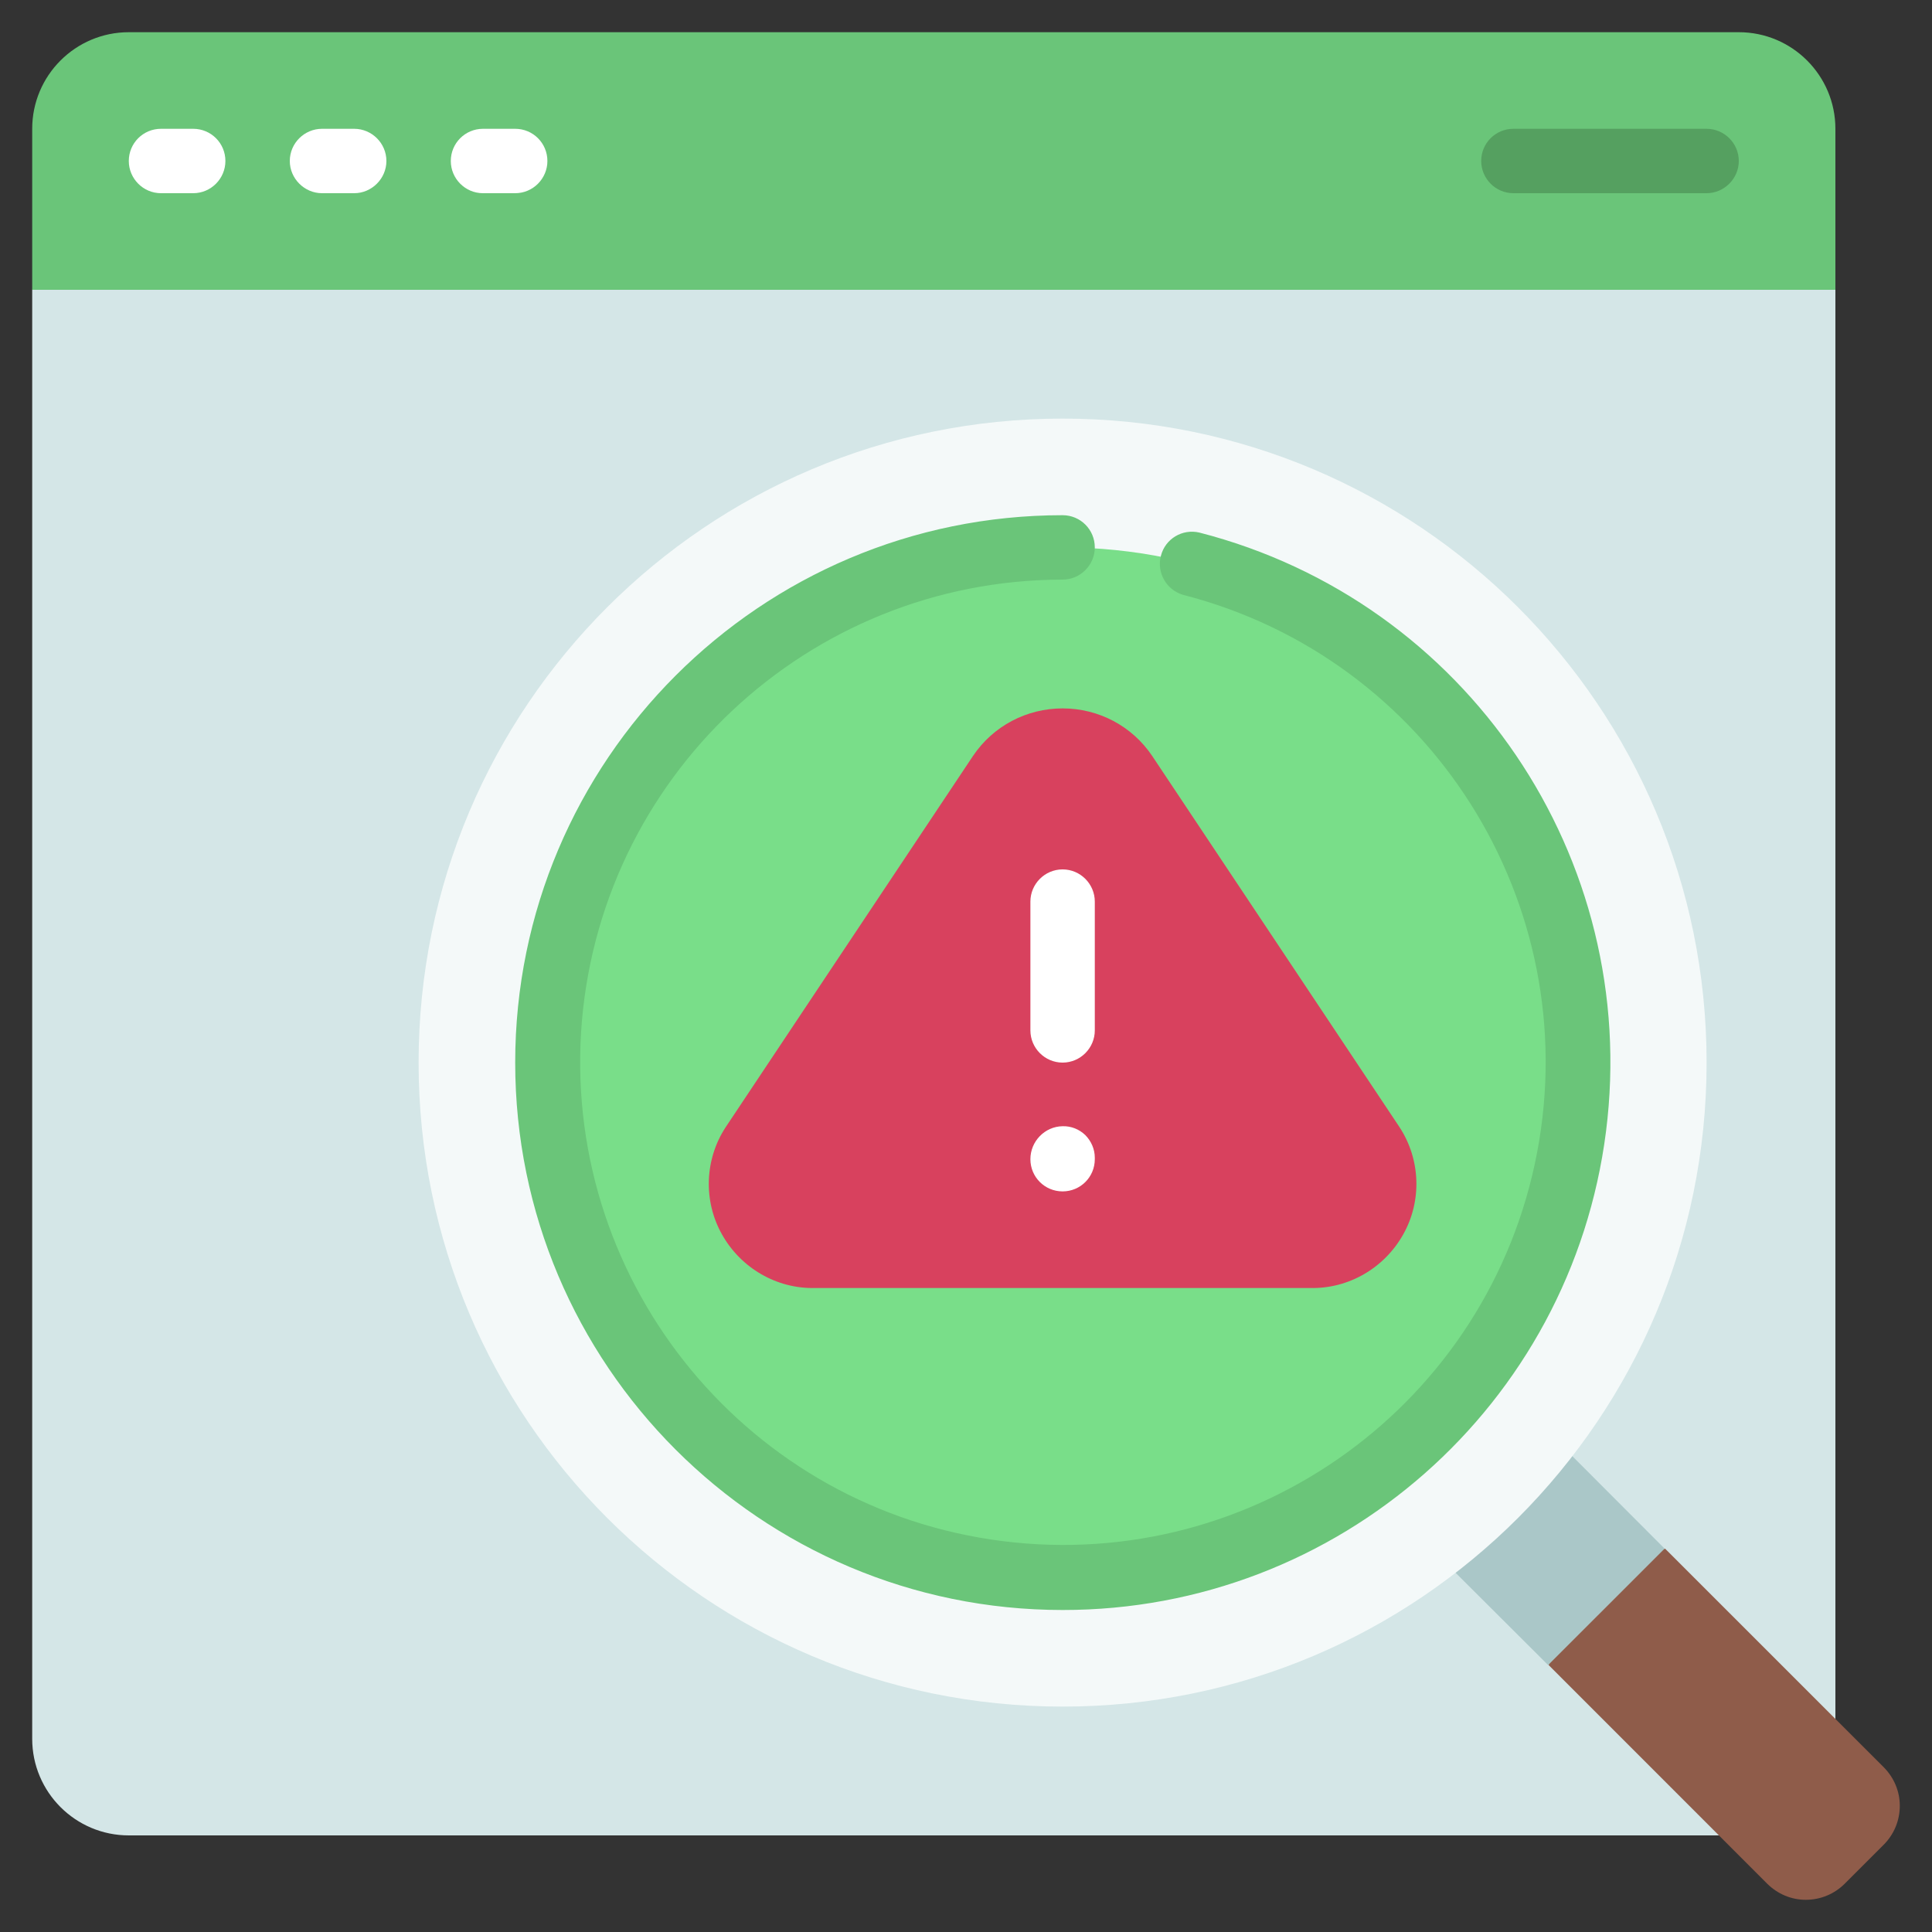 <?xml version="1.0" encoding="UTF-8"?>
<svg xmlns="http://www.w3.org/2000/svg" xmlns:xlink="http://www.w3.org/1999/xlink" width="30px" height="30px" viewBox="0 0 30 30" version="1.1">
<rect x="0" y="0" width="30" height="30" fill="#333333" stroke="none"/>
<g id="surface1">
<path style=" stroke:none;fill-rule:nonzero;fill:rgb(83.137%,90.196%,90.588%);fill-opacity:1;" d="M 28.5 4.5 L 28.5 26.691 L 26.691 28.5 L 2 28.5 C 1.172 28.5 0.5 27.828 0.5 27 L 0.5 4.5 L 1 4 L 28 4 Z M 28.5 4.5 "/>
<path style=" stroke:none;fill-rule:nonzero;fill:rgb(56.078%,36.078%,29.02%);fill-opacity:1;" d="M 29.25 28.645 L 28.645 29.25 C 28.484 29.41 28.27 29.5 28.039 29.5 C 27.816 29.5 27.602 29.41 27.441 29.25 L 24.047 25.855 L 24.5 24.5 L 25.855 24.047 L 29.25 27.441 C 29.41 27.602 29.5 27.816 29.5 28.039 C 29.5 28.27 29.41 28.484 29.25 28.645 Z M 29.25 28.645 "/>
<path style=" stroke:none;fill-rule:nonzero;fill:rgb(66.667%,78.039%,78.431%);fill-opacity:1;" d="M 22.598 24.418 L 24.406 22.602 L 25.848 24.047 L 24.039 25.855 Z M 22.598 24.418 "/>
<path style=" stroke:none;fill-rule:nonzero;fill:rgb(41.569%,77.255%,47.451%);fill-opacity:1;" d="M 28.5 2 L 28.5 4.5 L 0.5 4.5 L 0.5 2 C 0.5 1.172 1.172 0.5 2 0.5 L 27 0.5 C 27.828 0.5 28.5 1.172 28.5 2 Z M 28.5 2 "/>
<path style=" stroke:none;fill-rule:nonzero;fill:rgb(95.686%,97.647%,97.647%);fill-opacity:1;" d="M 26.5 16.5 C 26.5 10.977 22.023 6.5 16.5 6.5 C 10.977 6.5 6.5 10.977 6.5 16.5 C 6.5 22.023 10.977 26.5 16.5 26.5 C 22.023 26.5 26.5 22.023 26.5 16.5 Z M 26.5 16.5 "/>
<path style=" stroke:none;fill-rule:nonzero;fill:rgb(47.451%,87.059%,53.725%);fill-opacity:1;" d="M 24.5 16.5 C 24.5 12.078 20.922 8.5 16.5 8.5 C 12.078 8.5 8.5 12.078 8.5 16.5 C 8.5 20.922 12.078 24.5 16.5 24.5 C 20.922 24.5 24.5 20.922 24.5 16.5 Z M 24.5 16.5 "/>
<path style=" stroke:none;fill-rule:nonzero;fill:rgb(84.706%,25.49%,36.863%);fill-opacity:1;" d="M 17.891 11.738 L 21.73 17.5 C 22.059 18 22.082 18.648 21.789 19.168 C 21.496 19.691 20.938 20.016 20.34 20 L 12.66 20 C 12.062 20.016 11.504 19.691 11.211 19.168 C 10.918 18.648 10.941 18 11.27 17.5 L 15.109 11.738 C 15.422 11.273 15.941 11 16.5 11 C 17.059 11 17.578 11.273 17.891 11.738 Z M 17.891 11.738 "/>
<path style=" stroke:none;fill-rule:nonzero;fill:rgb(100%,100%,100%);fill-opacity:1;" d="M 3 3 L 2.5 3 C 2.223 3 2 2.773 2 2.5 C 2 2.223 2.223 2 2.5 2 L 3 2 C 3.277 2 3.5 2.223 3.5 2.5 C 3.5 2.773 3.277 3 3 3 Z M 3 3 "/>
<path style=" stroke:none;fill-rule:nonzero;fill:rgb(100%,100%,100%);fill-opacity:1;" d="M 5.5 3 L 5 3 C 4.727 3 4.5 2.773 4.5 2.5 C 4.5 2.223 4.727 2 5 2 L 5.5 2 C 5.773 2 6 2.223 6 2.5 C 6 2.773 5.773 3 5.5 3 Z M 5.5 3 "/>
<path style=" stroke:none;fill-rule:nonzero;fill:rgb(100%,100%,100%);fill-opacity:1;" d="M 8 3 L 7.5 3 C 7.223 3 7 2.773 7 2.5 C 7 2.223 7.223 2 7.5 2 L 8 2 C 8.277 2 8.5 2.223 8.5 2.5 C 8.5 2.773 8.277 3 8 3 Z M 8 3 "/>
<path style=" stroke:none;fill-rule:nonzero;fill:rgb(33.333%,62.745%,37.647%);fill-opacity:1;" d="M 26.5 3 L 23.5 3 C 23.223 3 23 2.773 23 2.5 C 23 2.223 23.223 2 23.5 2 L 26.5 2 C 26.773 2 27 2.223 27 2.5 C 27 2.773 26.773 3 26.5 3 Z M 26.5 3 "/>
<path style=" stroke:none;fill-rule:nonzero;fill:rgb(41.569%,77.255%,47.451%);fill-opacity:1;" d="M 16.5 25 C 11.809 25 8 21.191 8 16.5 C 8 11.809 11.809 8 16.5 8 C 16.777 8 17 8.223 17 8.5 C 17 8.773 16.777 9 16.5 9 C 12.543 9.004 9.273 12.078 9.023 16.027 C 8.781 19.973 11.641 23.434 15.566 23.93 C 19.492 24.426 23.125 21.789 23.867 17.902 C 24.609 14.016 22.203 10.223 18.375 9.238 C 18.113 9.164 17.957 8.891 18.027 8.629 C 18.094 8.367 18.359 8.207 18.625 8.27 C 22.773 9.336 25.477 13.32 24.938 17.57 C 24.398 21.82 20.781 25.004 16.5 25 Z M 16.5 25 "/>
<path style=" stroke:none;fill-rule:nonzero;fill:rgb(100%,100%,100%);fill-opacity:1;" d="M 16.5 16.5 C 16.223 16.5 16 16.273 16 16 L 16 14 C 16 13.727 16.223 13.5 16.5 13.5 C 16.777 13.5 17 13.727 17 14 L 17 16 C 17 16.273 16.777 16.5 16.5 16.5 Z M 16.5 16.5 "/>
<path style=" stroke:none;fill-rule:nonzero;fill:rgb(100%,100%,100%);fill-opacity:1;" d="M 16.5 18.5 C 16.223 18.5 16 18.277 16 18 C 16 17.723 16.223 17.492 16.5 17.488 C 16.633 17.484 16.758 17.535 16.852 17.625 C 16.945 17.719 17 17.844 17 17.977 L 17 18 C 17 18.277 16.777 18.5 16.5 18.5 Z M 16.5 18.5 "/>
</g>
</svg>
